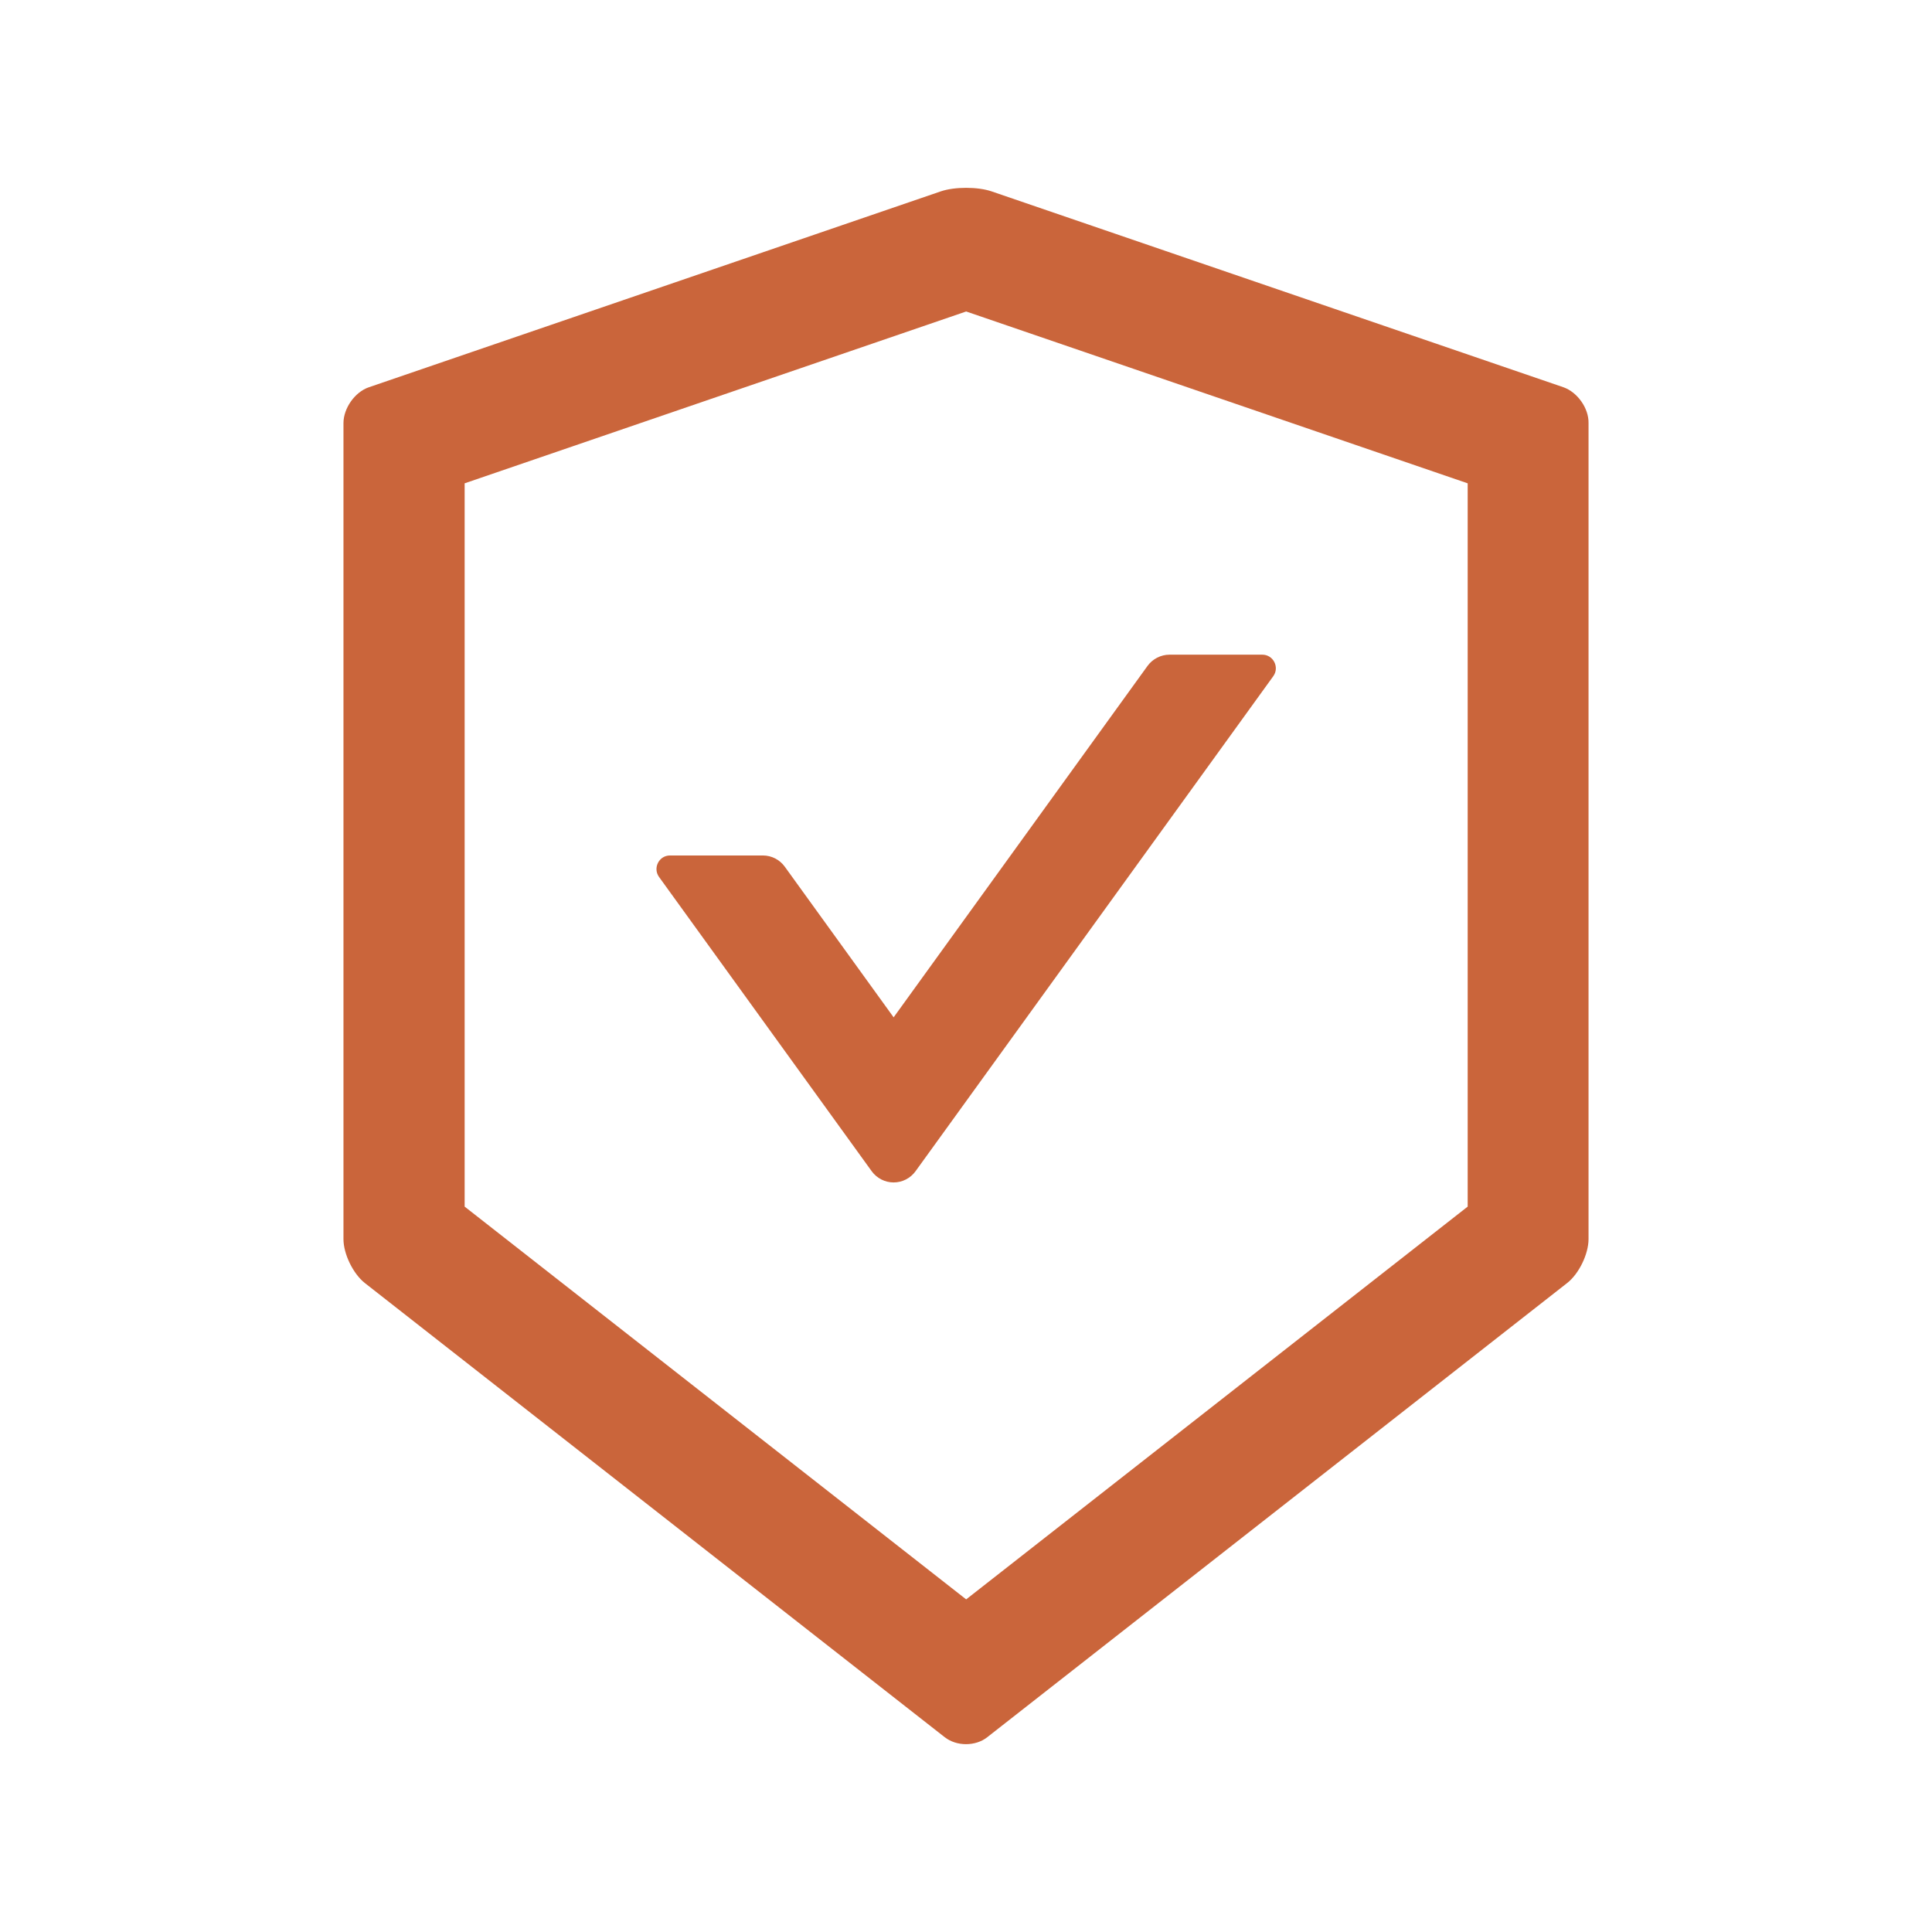 <svg width="72" height="72" viewBox="0 0 72 72" fill="none" xmlns="http://www.w3.org/2000/svg">
<path d="M58.265 14.432L36.953 7.132C36.696 7.044 36.351 7 36.006 7C35.661 7 35.316 7.044 35.059 7.132L13.747 14.432C13.226 14.608 12.8 15.214 12.8 15.768V46.177C12.8 46.732 13.157 47.463 13.59 47.81L35.209 64.742C35.429 64.912 35.711 65 36 65C36.288 65 36.577 64.912 36.79 64.742L58.409 47.81C58.842 47.469 59.2 46.738 59.2 46.177V15.768C59.212 15.214 58.786 14.615 58.265 14.432ZM54.696 44.967L36.006 59.604L17.316 44.967V18.012L36.006 11.608L54.696 18.012V44.967ZM29.245 32.297C29.057 32.038 28.756 31.881 28.43 31.881H24.967C24.56 31.881 24.321 32.347 24.56 32.681L32.487 43.65C32.581 43.779 32.704 43.883 32.846 43.956C32.987 44.028 33.144 44.066 33.303 44.066C33.462 44.066 33.618 44.028 33.76 43.956C33.902 43.883 34.024 43.779 34.118 43.65L47.452 25.199C47.691 24.865 47.452 24.398 47.044 24.398H43.582C43.263 24.398 42.955 24.556 42.767 24.814L33.303 37.913L29.245 32.297Z" fill="#CA653B"/>
</svg>
